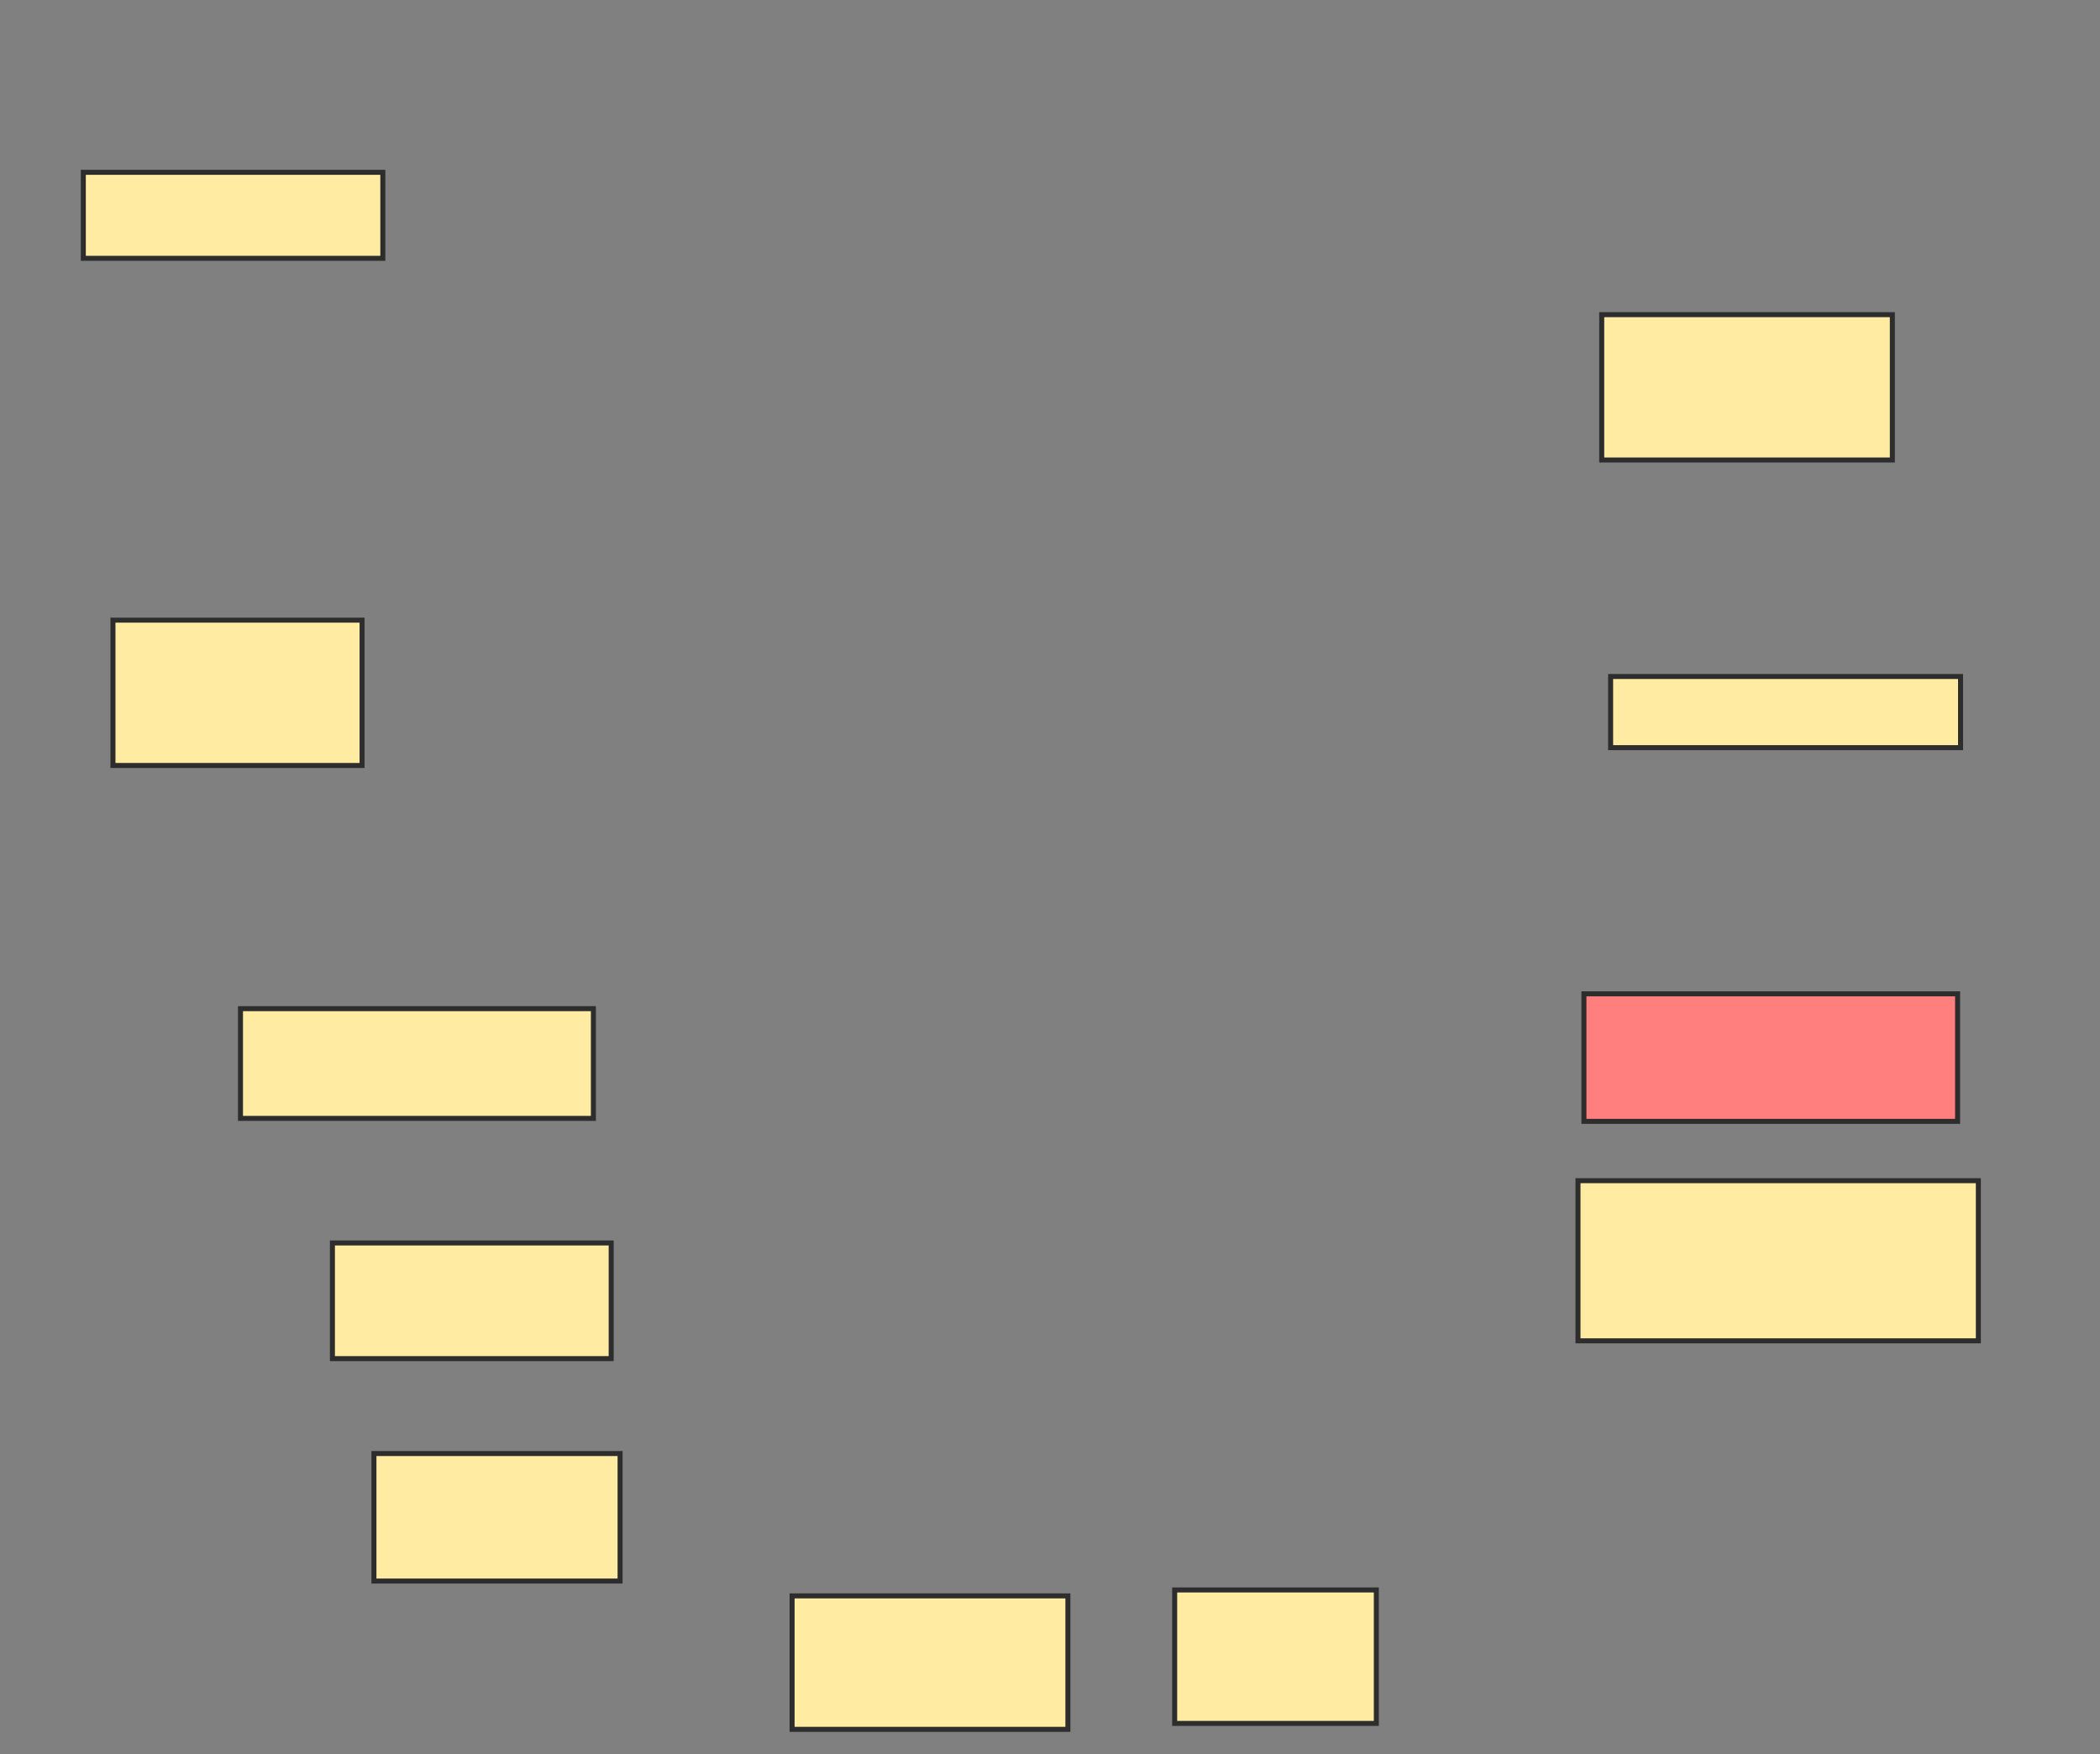 <svg xmlns="http://www.w3.org/2000/svg" width="419" height="350">
 <rect width="100%" height="100%" fill="#808080" stroke="none"/>
 <!-- Created with Image Occlusion Enhanced -->
 <g>
  <title>Labels</title>
 </g>
 <g>
  <title>Masks</title>
  <rect id="9f32611540f040c99c562466c2c33e3d-ao-1" height="17.16" width="59.763" y="34.379" x="16.621" stroke="#2D2D2D" fill="#FFEBA2"/>
  <rect id="9f32611540f040c99c562466c2c33e3d-ao-2" height="28.994" width="49.704" y="123.728" x="22.538" stroke="#2D2D2D" fill="#FFEBA2"/>
  <rect id="9f32611540f040c99c562466c2c33e3d-ao-3" height="28.994" width="57.988" y="62.781" x="319.58" stroke="#2D2D2D" fill="#FFEBA2"/>
  <rect id="9f32611540f040c99c562466c2c33e3d-ao-4" height="14.201" width="69.822" y="134.97" x="321.355" stroke="#2D2D2D" fill="#FFEBA2"/>
  <rect id="9f32611540f040c99c562466c2c33e3d-ao-5" height="25.444" width="74.556" y="198.284" x="316.03" stroke="#2D2D2D" fill="#FF7E7E" class="qshape"/>
  <rect id="9f32611540f040c99c562466c2c33e3d-ao-6" height="31.953" width="79.882" y="235.562" x="314.846" stroke="#2D2D2D" fill="#FFEBA2"/>
  <rect id="9f32611540f040c99c562466c2c33e3d-ao-7" height="26.627" width="40.237" y="317.219" x="234.373" stroke="#2D2D2D" fill="#FFEBA2"/>
  <rect id="9f32611540f040c99c562466c2c33e3d-ao-8" height="26.627" width="55.03" y="318.402" x="158.041" stroke="#2D2D2D" fill="#FFEBA2"/>
  <rect id="9f32611540f040c99c562466c2c33e3d-ao-9" height="25.444" width="49.112" y="290" x="74.609" stroke="#2D2D2D" fill="#FFEBA2"/>
  <rect id="9f32611540f040c99c562466c2c33e3d-ao-10" height="23.077" width="55.621" y="247.988" x="66.325" stroke="#2D2D2D" fill="#FFEBA2"/>
  <rect id="9f32611540f040c99c562466c2c33e3d-ao-11" height="21.893" width="70.414" y="201.243" x="47.982" stroke="#2D2D2D" fill="#FFEBA2"/>
 </g>
</svg>
